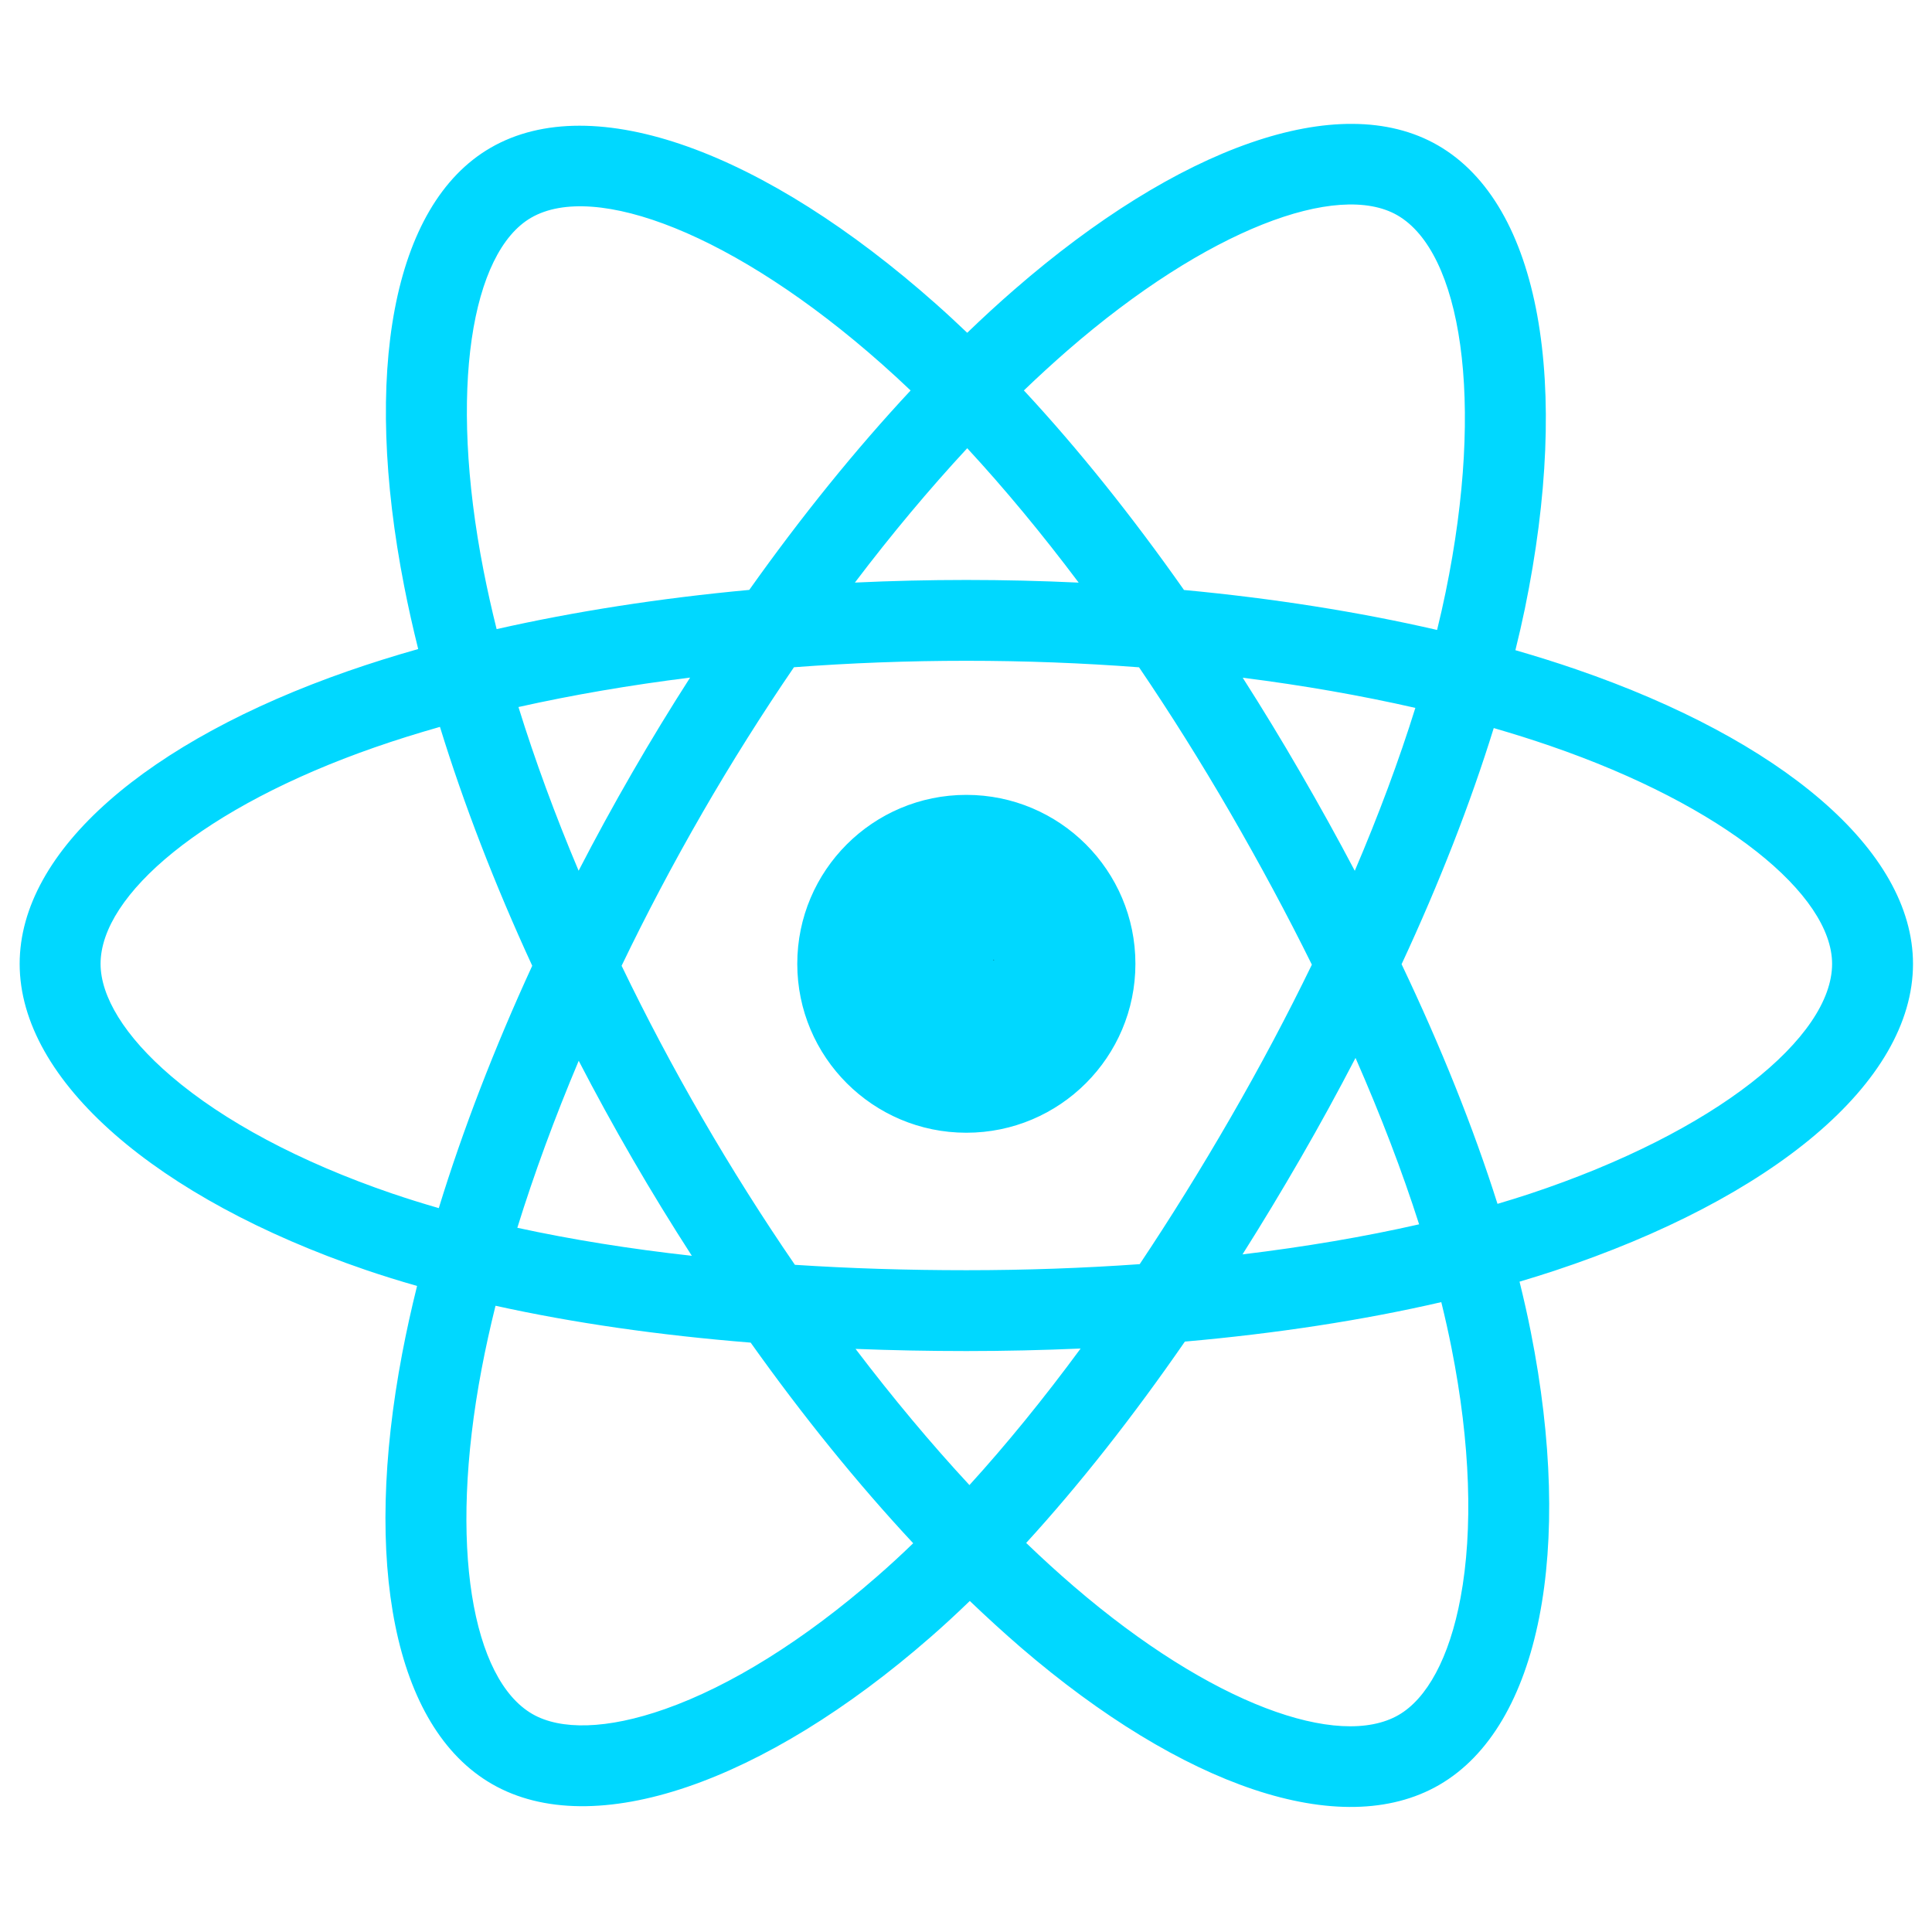 <svg xmlns="http://www.w3.org/2000/svg" xmlns:xlink="http://www.w3.org/1999/xlink" width="500" zoomAndPan="magnify" viewBox="0 0 375 375" height="500" preserveAspectRatio="xMidYMid meet" version="1.0"><defs><g/><clipPath id="0d1c8b9287"><path d="M 3.438 24 L 371.688 24 L 371.688 351 L 3.438 351 Z M 3.438 24 " clip-rule="nonzero"/></clipPath></defs><g clip-path="url(#0d1c8b9287)"><path fill="#00d8ff" d="M 305.969 129.93 C 302.164 128.617 298.215 127.379 294.137 126.203 C 294.812 123.477 295.43 120.789 295.977 118.145 C 304.918 74.711 299.078 39.723 279.078 28.203 C 259.902 17.156 228.551 28.672 196.883 56.207 C 193.836 58.855 190.781 61.656 187.738 64.594 C 185.699 62.652 183.676 60.773 181.648 58.977 C 148.461 29.535 115.195 17.129 95.223 28.684 C 76.066 39.762 70.395 72.652 78.457 113.812 C 79.234 117.789 80.145 121.852 81.172 125.977 C 76.465 127.312 71.922 128.738 67.574 130.25 C 28.664 143.805 3.816 165.047 3.816 187.082 C 3.816 209.828 30.492 232.66 71.016 246.504 C 74.215 247.594 77.531 248.625 80.953 249.602 C 79.844 254.062 78.879 258.438 78.066 262.711 C 70.379 303.156 76.383 335.27 95.484 346.273 C 115.215 357.645 148.332 345.957 180.574 317.801 C 183.129 315.578 185.684 313.211 188.238 310.746 C 191.57 313.93 194.887 316.957 198.172 319.797 C 229.41 346.645 260.258 357.488 279.34 346.457 C 299.047 335.055 305.465 300.547 297.137 258.578 C 296.508 255.367 295.762 252.098 294.941 248.77 C 297.27 248.082 299.551 247.363 301.773 246.633 C 343.906 232.676 371.312 210.145 371.312 187.082 C 371.312 164.965 345.66 143.582 305.969 129.93 Z M 296.836 231.746 C 294.828 232.402 292.762 233.051 290.664 233.668 C 286.012 218.965 279.738 203.316 272.047 187.152 C 279.383 171.375 285.41 155.934 289.934 141.316 C 293.691 142.406 297.34 143.551 300.855 144.762 C 334.863 156.457 355.609 173.758 355.609 187.082 C 355.609 201.266 333.215 219.695 296.836 231.746 Z M 281.734 261.621 C 285.426 280.18 285.941 296.961 283.5 310.086 C 281.32 321.875 276.91 329.734 271.473 332.875 C 259.887 339.574 235.125 330.867 208.422 307.906 C 205.352 305.266 202.266 302.453 199.18 299.484 C 209.527 288.168 219.879 275.016 229.984 260.402 C 247.742 258.836 264.523 256.258 279.754 252.742 C 280.5 255.77 281.16 258.723 281.734 261.621 Z M 129.109 331.715 C 117.793 335.715 108.781 335.832 103.336 332.688 C 91.742 326.004 86.922 300.219 93.496 265.637 C 94.25 261.676 95.145 257.605 96.18 253.445 C 111.234 256.773 127.895 259.168 145.703 260.602 C 155.875 274.902 166.523 288.039 177.25 299.543 C 174.91 301.809 172.57 303.961 170.242 305.984 C 155.988 318.445 141.703 327.281 129.109 331.715 Z M 76.102 231.656 C 58.18 225.535 43.383 217.586 33.238 208.895 C 24.121 201.109 19.52 193.363 19.52 187.082 C 19.52 173.711 39.473 156.652 72.746 145.062 C 76.781 143.656 81.008 142.332 85.395 141.086 C 89.996 156.031 96.027 171.66 103.305 187.453 C 95.93 203.488 89.812 219.367 85.168 234.496 C 82.043 233.594 79.016 232.648 76.102 231.656 Z M 93.867 110.801 C 86.961 75.535 91.551 48.934 103.094 42.258 C 115.387 35.145 142.57 45.285 171.219 70.707 C 173.059 72.332 174.895 74.031 176.746 75.793 C 166.066 87.246 155.516 100.289 145.434 114.5 C 128.152 116.102 111.605 118.672 96.395 122.113 C 95.438 118.27 94.594 114.492 93.867 110.801 Z M 252.379 149.91 C 248.75 143.637 245.016 137.508 241.211 131.547 C 252.941 133.027 264.164 134.996 274.719 137.402 C 271.559 147.543 267.609 158.148 262.961 169.023 C 259.629 162.695 256.098 156.32 252.379 149.91 Z M 187.738 87 C 194.988 94.84 202.238 103.59 209.371 113.086 C 202.18 112.746 194.902 112.57 187.566 112.57 C 180.301 112.57 173.082 112.742 165.934 113.078 C 173.066 103.668 180.387 94.93 187.738 87 Z M 122.684 150.02 C 119.051 156.312 115.59 162.652 112.309 169.008 C 107.738 158.172 103.824 147.52 100.633 137.234 C 111.117 134.891 122.297 132.973 133.949 131.52 C 130.09 137.535 126.324 143.707 122.684 150.02 Z M 134.285 243.75 C 122.246 242.414 110.898 240.594 100.414 238.312 C 103.66 227.844 107.656 216.973 112.328 205.898 C 115.617 212.254 119.09 218.59 122.746 224.902 C 126.469 231.328 130.324 237.609 134.285 243.75 Z M 188.168 288.254 C 180.734 280.238 173.312 271.359 166.062 261.82 C 173.098 262.094 180.273 262.238 187.566 262.238 C 195.059 262.238 202.465 262.066 209.746 261.75 C 202.598 271.461 195.359 280.352 188.168 288.254 Z M 263.105 205.34 C 268.012 216.527 272.16 227.34 275.449 237.641 C 264.797 240.062 253.285 242.012 241.168 243.477 C 244.988 237.438 248.75 231.199 252.453 224.789 C 256.199 218.305 259.746 211.809 263.105 205.34 Z M 238.844 216.957 C 233.102 226.91 227.199 236.406 221.215 245.371 C 210.32 246.145 199.051 246.547 187.566 246.547 C 176.125 246.547 165 246.203 154.289 245.5 C 148.059 236.422 142.039 226.895 136.332 217.043 C 130.637 207.219 125.398 197.309 120.652 187.453 C 125.398 177.586 130.625 167.66 136.285 157.855 L 136.281 157.855 C 141.957 148.023 147.93 138.543 154.105 129.512 C 165.027 128.688 176.238 128.258 187.566 128.258 C 198.949 128.258 210.16 128.691 221.086 129.523 C 227.172 138.484 233.102 147.938 238.801 157.77 C 244.555 167.719 249.855 177.57 254.633 187.238 C 249.867 197.062 244.586 207.016 238.844 216.957 Z M 271.23 41.785 C 283.547 48.879 288.324 77.473 280.59 114.973 C 280.102 117.367 279.539 119.801 278.938 122.273 C 263.691 118.758 247.141 116.141 229.812 114.516 C 219.707 100.148 209.242 87.086 198.734 75.781 C 201.562 73.066 204.391 70.477 207.191 68.035 C 234.32 44.445 259.688 35.129 271.23 41.785 Z M 187.566 154.285 C 205.684 154.285 220.383 168.961 220.383 187.074 C 220.383 205.176 205.684 219.863 187.566 219.863 C 169.449 219.863 154.75 205.176 154.75 187.074 C 154.75 168.961 169.449 154.285 187.566 154.285 Z M 187.566 154.285 " fill-opacity="1" fill-rule="nonzero"/></g><g fill="#000000" fill-opacity="1"><g transform="translate(192.747, 186.385)"><g><path d="M 0.125 0 C 0.113 0 0.102 -0.004 0.094 -0.016 C 0.082 -0.023 0.078 -0.035 0.078 -0.047 C 0.078 -0.066 0.082 -0.082 0.094 -0.094 C 0.102 -0.102 0.113 -0.109 0.125 -0.109 C 0.145 -0.109 0.16 -0.102 0.172 -0.094 C 0.18 -0.082 0.188 -0.066 0.188 -0.047 C 0.188 -0.035 0.18 -0.023 0.172 -0.016 C 0.16 -0.004 0.145 0 0.125 0 Z M 0.125 0 "/></g></g></g></svg>